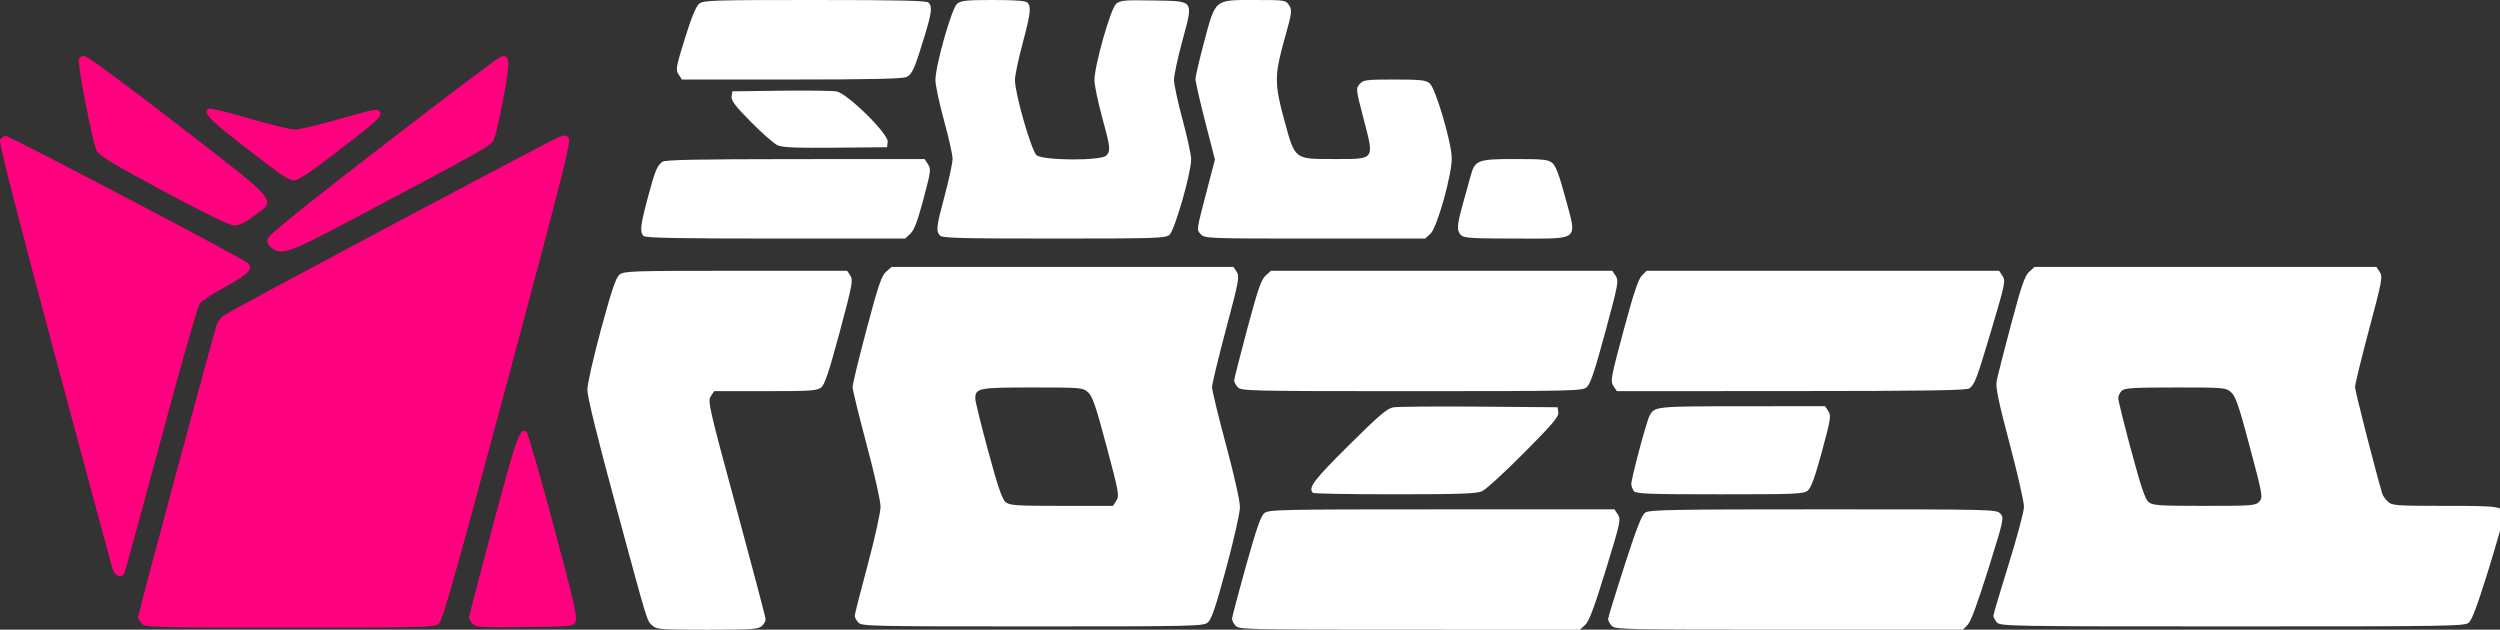<?xml version="1.0" encoding="UTF-8" standalone="no"?>
<svg
   xmlns:dc="http://purl.org/dc/elements/1.1/"
   xmlns:cc="http://creativecommons.org/ns#"
   xmlns:rdf="http://www.w3.org/1999/02/22-rdf-syntax-ns#"
   xmlns:svg="http://www.w3.org/2000/svg"
   xmlns="http://www.w3.org/2000/svg"
   width="307.778mm"
   height="77.523mm"
   viewBox="0 0 307.778 77.523"
   version="1.1"
   id="svg1147">
  <rect x="0" y="0" width="307.778" height="77.523" fill="#333333" stroke="none"/>
  <defs
     id="defs1141" />
  <g
     id="layer1"
     transform="translate(29.906,335.126)">
    <path
       style="fill:#ffffff;fill-opacity:1;stroke-width:0.265"
       d="m 53.638,-325.96 c -0.381,-0.582 -0.329,-0.879 0.775,-4.432 0.805,-2.592 1.366,-3.956 1.755,-4.271 0.528,-0.428 1.617,-0.463 14.248,-0.463 10.284,0 13.755,0.079 13.994,0.318 0.479,0.479 0.393,1.222 -0.476,4.082 -1.245,4.098 -1.538,4.754 -2.268,5.086 -0.474,0.216 -4.559,0.304 -14.142,0.304 H 54.047 Z"
       id="path1993" />
    <path
       style="fill:#ffffff;fill-opacity:1;stroke-width:0.265"
       d="m 65.809,-317.247 c -0.437,-0.199 -1.906,-1.488 -3.264,-2.865 -1.95,-1.975 -2.452,-2.637 -2.381,-3.136 l 0.089,-0.633 5.953,-0.077 c 3.274,-0.043 6.368,-0.002 6.875,0.09 1.341,0.243 6.412,5.235 6.299,6.201 l -0.078,0.666 -6.35,0.058 c -4.904,0.045 -6.531,-0.024 -7.144,-0.303 z"
       id="path1991" />
    <path
       style="fill:#ff007f;fill-opacity:1;stroke-width:0.265"
       d="m 3.977,-314.163 c -8.156,-6.176 -9.073,-7.03 -8.158,-7.595 0.141,-0.087 2.364,0.458 4.94,1.211 2.576,0.753 5.113,1.369 5.637,1.369 0.524,0 2.88,-0.552 5.236,-1.227 4.54,-1.3 4.971,-1.38 5.227,-0.964 0.27,0.437 -0.172,0.944 -2.248,2.578 -5.373,4.232 -7.717,5.89 -8.324,5.89 -0.359,0 -1.381,-0.558 -2.312,-1.263 z"
       id="path1989" />
    <path
       style="fill:#ff007f;fill-opacity:1;stroke-width:0.265"
       d="m -9.73,-311.569 c -5.922,-3.174 -7.912,-4.366 -8.25,-4.94 -0.489,-0.833 -2.437,-10.821 -2.221,-11.385 0.074,-0.194 0.382,-0.352 0.684,-0.352 0.316,0 5.202,3.6 11.518,8.485 12.694,9.819 12.15,9.167 9.352,11.227 -1.147,0.844 -1.858,1.184 -2.447,1.169 -0.54,-0.014 -3.566,-1.487 -8.636,-4.204 z"
       id="path1987" />
    <path
       style="fill:#ffffff;fill-opacity:1;stroke-width:0.265"
       d="m 149.965,-306.173 c -0.561,-0.561 -0.523,-1.159 0.253,-3.95 0.364,-1.31 0.784,-2.827 0.933,-3.372 0.522,-1.914 0.887,-2.052 5.431,-2.052 3.476,0 4.102,0.065 4.609,0.475 0.433,0.351 0.856,1.474 1.614,4.283 1.461,5.416 1.928,5.031 -6.099,5.031 -5.397,0 -6.386,-0.061 -6.741,-0.416 z"
       id="path1985" />
    <path
       style="fill:#ffffff;fill-opacity:1;stroke-width:0.265"
       d="m 117.929,-306.289 c -0.54,-0.597 -0.582,-0.315 0.899,-5.982 l 0.838,-3.207 -1.198,-4.655 c -0.659,-2.56 -1.197,-4.927 -1.196,-5.26 0.001,-0.333 0.479,-2.391 1.063,-4.573 1.424,-5.325 1.224,-5.159 6.22,-5.159 3.755,0 3.822,0.01 4.239,0.647 0.399,0.609 0.366,0.852 -0.562,4.167 -1.249,4.459 -1.251,5.5 -0.02,10.003 1.332,4.873 1.19,4.763 6.133,4.763 5.089,0 4.959,0.177 3.625,-4.943 -0.96,-3.682 -0.968,-3.754 -0.478,-4.295 0.46,-0.509 0.785,-0.551 4.265,-0.551 3.215,0 3.851,0.069 4.347,0.47 0.719,0.582 2.677,7.205 2.717,9.187 0.04,2.015 -1.803,8.577 -2.62,9.327 l -0.649,0.595 h -13.57 c -13.261,0 -13.581,-0.012 -14.052,-0.532 z"
       id="path1983" />
    <path
       style="fill:#ffffff;fill-opacity:1;stroke-width:0.265"
       d="m 85.802,-306.133 c -0.491,-0.591 -0.427,-1.111 0.603,-4.95 0.532,-1.983 0.966,-4.007 0.963,-4.498 -0.002,-0.49 -0.479,-2.618 -1.058,-4.727 -0.58,-2.109 -1.054,-4.335 -1.054,-4.947 0,-1.803 2.002,-8.863 2.669,-9.409 0.481,-0.394 1.142,-0.463 4.452,-0.463 2.67,0 3.986,0.099 4.204,0.318 0.492,0.492 0.384,1.393 -0.611,5.106 -0.507,1.892 -0.922,3.88 -0.923,4.417 -0.002,1.696 2.027,8.75 2.668,9.275 0.799,0.654 7.911,0.694 8.557,0.047 0.58,-0.58 0.538,-0.975 -0.51,-4.8 -0.509,-1.858 -0.926,-3.879 -0.926,-4.491 0,-1.82 2.002,-8.864 2.677,-9.416 0.503,-0.412 1.065,-0.461 4.563,-0.397 5.133,0.094 4.961,-0.149 3.565,5.025 -0.559,2.07 -1.016,4.208 -1.016,4.75 0,0.542 0.475,2.748 1.057,4.902 0.581,2.154 1.057,4.352 1.058,4.885 0.003,1.673 -2.036,8.76 -2.671,9.285 -0.518,0.428 -1.603,0.463 -14.257,0.463 -11.509,0 -13.746,-0.06 -14.008,-0.376 z"
       id="path1981" />
    <path
       style="fill:#ffffff;fill-opacity:1;stroke-width:0.265"
       d="m 49.325,-306.074 c -0.48,-0.48 -0.394,-1.274 0.506,-4.657 0.884,-3.323 1.145,-3.974 1.8,-4.476 0.319,-0.245 4.246,-0.324 16.355,-0.331 l 15.935,-0.008 0.418,0.638 c 0.391,0.597 0.355,0.874 -0.559,4.299 -0.728,2.728 -1.141,3.813 -1.617,4.257 l -0.64,0.595 h -15.94 c -12.045,0 -16.017,-0.078 -16.257,-0.318 z"
       id="path1979" />
    <path
       style="fill:#ff007f;fill-opacity:1;stroke-width:0.265"
       d="m 3.489,-304.654 c -0.451,-0.365 -0.554,-0.642 -0.419,-1.124 0.124,-0.442 4.537,-4.002 14.241,-11.488 7.734,-5.966 14.26,-10.883 14.502,-10.927 1.077,-0.193 1.113,0.506 0.259,5.122 -0.451,2.438 -0.99,4.76 -1.197,5.162 -0.396,0.765 -1.062,1.14 -17.32,9.748 -7.998,4.235 -8.816,4.52 -10.066,3.507 z"
       id="path1977" />
    <path
       style="fill:#ffffff;fill-opacity:1;stroke-width:0.265"
       d="m 168.725,-287.606 c -0.391,-0.597 -0.317,-1 1.244,-6.813 1.218,-4.533 1.817,-6.337 2.25,-6.774 l 0.59,-0.595 h 21.702 21.702 l 0.415,0.634 c 0.392,0.598 0.316,0.968 -1.345,6.548 -1.847,6.207 -2.06,6.774 -2.739,7.295 -0.322,0.247 -5.434,0.324 -21.911,0.331 l -21.491,0.008 z"
       id="path1975" />
    <path
       style="fill:#ffffff;fill-opacity:1;stroke-width:0.265"
       d="m 122.471,-287.455 c -0.241,-0.266 -0.438,-0.635 -0.438,-0.82 0,-0.185 0.722,-3.033 1.604,-6.329 1.304,-4.874 1.727,-6.105 2.264,-6.589 l 0.66,-0.595 h 21.014 21.014 l 0.416,0.635 c 0.392,0.598 0.316,1.003 -1.291,6.935 -1.326,4.896 -1.837,6.406 -2.291,6.774 -0.551,0.446 -1.803,0.473 -21.549,0.473 -19.974,0 -20.985,-0.023 -21.402,-0.484 z"
       id="path1973" />
    <path
       style="fill:#ffffff;fill-opacity:1;stroke-width:0.265"
       d="m 171.263,-274.647 c -0.172,-0.207 -0.324,-0.594 -0.338,-0.86 -0.033,-0.601 1.856,-7.697 2.242,-8.421 0.624,-1.172 0.645,-1.174 11.368,-1.183 l 10.246,-0.008 0.398,0.607 c 0.366,0.558 0.303,0.958 -0.782,4.961 -0.858,3.166 -1.334,4.48 -1.744,4.817 -0.516,0.423 -1.444,0.463 -10.821,0.463 -8.538,0 -10.309,-0.063 -10.569,-0.376 z"
       id="path1971" />
    <path
       style="fill:#ffffff;fill-opacity:1;stroke-width:0.265"
       d="m 131.734,-274.448 c -0.623,-0.623 0.067,-1.541 4.388,-5.831 3.707,-3.681 4.738,-4.563 5.49,-4.697 0.509,-0.09 5.272,-0.13 10.583,-0.088 l 9.657,0.076 0.09,0.635 c 0.073,0.517 -0.712,1.442 -4.233,4.988 -2.378,2.394 -4.706,4.519 -5.174,4.723 -0.679,0.295 -2.854,0.37 -10.738,0.37 -5.437,0 -9.966,-0.079 -10.063,-0.176 z"
       id="path1969" />
    <path
       style="fill:#ff007f;fill-opacity:1;stroke-width:0.265"
       d="m -16.048,-265.077 c -0.151,-0.473 -3.384,-12.468 -7.184,-26.657 -4.816,-17.978 -6.835,-25.917 -6.663,-26.194 0.136,-0.218 0.432,-0.433 0.658,-0.478 0.36,-0.071 28.884,14.902 29.774,15.629 0.831,0.679 0.211,1.371 -2.592,2.894 -1.528,0.83 -2.99,1.785 -3.248,2.123 -0.265,0.346 -2.367,7.695 -4.807,16.805 -2.385,8.905 -4.413,16.313 -4.506,16.464 -0.368,0.595 -1.156,0.271 -1.429,-0.586 z"
       id="path1967" />
    <path
       style="fill:#ff007f;fill-opacity:1;stroke-width:0.265"
       d="m 28.283,-258.346 c -0.243,-0.269 -0.447,-0.598 -0.452,-0.732 -0.005,-0.134 1.334,-5.285 2.977,-11.448 2.924,-10.97 3.282,-11.974 4.097,-11.466 0.159,0.099 1.652,5.269 3.319,11.489 2.529,9.439 2.981,11.407 2.732,11.906 -0.294,0.591 -0.367,0.598 -6.264,0.669 -5.517,0.066 -6,0.034 -6.409,-0.418 z"
       id="path1965" />
    <path
       style="fill:#ff007f;fill-opacity:1;stroke-width:0.265"
       d="m -12.467,-258.351 c -0.241,-0.266 -0.438,-0.61 -0.438,-0.763 0,-0.471 9.511,-35.802 9.766,-36.279 0.132,-0.246 0.459,-0.637 0.727,-0.868 0.559,-0.483 40.164,-21.558 41.366,-22.011 0.638,-0.241 0.865,-0.223 1.167,0.089 0.325,0.337 -0.679,4.321 -7.533,29.889 -6.42,23.948 -8.015,29.588 -8.474,29.964 -0.525,0.431 -1.803,0.463 -18.354,0.463 -16.898,0 -17.811,-0.024 -18.227,-0.484 z"
       id="path1963" />
    <path
       id="path1959"
       style="fill:#ffffff;fill-opacity:1;stroke-width:1"
       d="m 832.338,-1140.617 -2.496,2.25 c -2.031,1.831 -3.611,6.439 -8.488,24.75 -3.296,12.375 -6.289,24.138 -6.65,26.139 -0.503,2.782 0.924,9.602 6.064,29 3.697,13.95 6.694,27.161 6.66,29.361 -0.034,2.2 -3.245,14.195 -7.133,26.654 -3.888,12.459 -7.068,23.225 -7.068,23.922 0,0.697 0.744,2.09 1.654,3.096 1.584,1.75 6.289,1.828 109.391,1.828 101.143,0 107.861,-0.107 109.818,-1.75 1.449,-1.217 4.225,-8.68 9.109,-24.486 3.865,-12.506 7.027,-23.779 7.027,-25.051 0,-4.545 -0.958,-4.713 -27.012,-4.713 -23.088,0 -24.743,-0.12 -26.723,-1.965 -1.161,-1.081 -2.348,-2.769 -2.639,-3.75 -3.269,-11.031 -12.625,-47.692 -12.625,-49.465 7.1e-4,-1.276 2.93,-13.301 6.512,-26.725 6.071,-22.756 6.409,-24.564 4.977,-26.75 l -1.537,-2.346 h -79.42 z m 65.404,56 c 22.817,0 23.433,0.053 25.92,2.25 2.116,1.868 3.595,6.196 8.719,25.492 5.999,22.595 6.121,23.297 4.354,25.25 -1.723,1.904 -3.054,2.008 -25.553,2.008 -21.129,0 -23.966,-0.192 -25.855,-1.75 -1.596,-1.316 -3.609,-7.287 -8.111,-24.066 -3.293,-12.275 -5.988,-23.156 -5.988,-24.18 0,-1.024 0.706,-2.567 1.57,-3.432 1.339,-1.339 5.031,-1.572 24.945,-1.572 z"
       transform="scale(0.265)" />
    <path
       style="fill:#ffffff;fill-opacity:1;stroke-width:0.265"
       d="m 168.508,-258.087 c -0.241,-0.266 -0.438,-0.637 -0.438,-0.825 0,-0.188 0.898,-3.121 1.995,-6.52 1.493,-4.626 2.14,-6.28 2.572,-6.583 0.507,-0.355 3.194,-0.405 21.909,-0.405 21.052,0 21.338,0.007 21.814,0.533 0.47,0.52 0.433,0.693 -1.48,6.813 -1.309,4.189 -2.157,6.478 -2.546,6.875 l -0.583,0.595 h -21.402 c -20.398,0 -21.423,-0.023 -21.84,-0.484 z"
       id="path1957" />
    <path
       style="fill:#ffffff;fill-opacity:1;stroke-width:0.265"
       d="m 122.206,-258.087 c -0.241,-0.266 -0.436,-0.653 -0.435,-0.86 0.002,-0.207 0.768,-3.113 1.704,-6.459 1.289,-4.61 1.84,-6.196 2.275,-6.548 0.538,-0.435 1.943,-0.465 21.838,-0.465 h 21.264 l 0.417,0.636 c 0.394,0.602 0.315,0.967 -1.481,6.813 -1.436,4.672 -2.055,6.322 -2.542,6.772 l -0.644,0.595 H 143.623 c -19.988,0 -20.999,-0.023 -21.416,-0.484 z"
       id="path1955" />
    <path
       id="path1951"
       style="fill:#ffffff;fill-opacity:1;stroke-width:1"
       d="m 301.338,-1140.617 -2.549,2.25 c -2.125,1.876 -3.629,6.318 -9.055,26.75 -3.578,13.475 -6.505,25.537 -6.506,26.803 -7.6e-4,1.266 2.923,13.229 6.498,26.586 3.665,13.693 6.5,26.348 6.5,29.018 0,2.635 -2.66,14.648 -6,27.094 -3.3,12.298 -6,22.919 -6,23.602 0,0.683 0.744,2.064 1.654,3.07 1.577,1.742 5.4,1.828 80.891,1.828 74.855,0 79.356,-0.1 81.459,-1.803 1.737,-1.406 3.622,-6.957 8.572,-25.25 3.522,-13.015 6.362,-25.591 6.385,-28.268 0.023,-2.898 -2.554,-14.458 -6.461,-28.982 -3.575,-13.289 -6.5,-25.36 -6.5,-26.822 0,-1.462 2.918,-13.598 6.484,-26.967 5.996,-22.48 6.37,-24.48 4.977,-26.607 l -1.508,-2.301 h -79.42 z m 65.404,56 c 22.826,0 23.432,0.053 25.889,2.25 2.063,1.845 3.609,6.36 8.602,25.105 5.722,21.484 5.993,22.998 4.518,25.25 l -1.57,2.394 h -23.865 c -21.249,0 -24.1,-0.192 -26.002,-1.75 -1.608,-1.318 -3.609,-7.186 -8.094,-23.75 -3.276,-12.1 -5.965,-22.98 -5.975,-24.178 -0.042,-5.046 1.329,-5.322 26.498,-5.322 z"
       transform="scale(0.265)" />
    <path
       style="fill:#ffffff;fill-opacity:1;stroke-width:0.265"
       d="m 50.405,-258.119 c -0.697,-0.649 -0.47,0.099 -4.56,-15.011 -2.254,-8.325 -3.448,-13.191 -3.441,-14.023 0.006,-0.708 0.759,-4.03 1.696,-7.483 1.304,-4.803 1.818,-6.316 2.268,-6.681 0.542,-0.439 1.537,-0.471 14.305,-0.471 h 13.723 l 0.388,0.595 c 0.355,0.544 0.242,1.139 -1.315,6.945 -1.287,4.798 -1.84,6.463 -2.263,6.813 -0.499,0.412 -1.251,0.463 -6.875,0.463 h -6.315 l -0.417,0.636 c -0.395,0.602 -0.229,1.328 3.169,13.857 1.972,7.271 3.585,13.396 3.585,13.611 0,0.214 -0.218,0.587 -0.484,0.828 -0.421,0.381 -1.287,0.438 -6.697,0.438 -5.796,0 -6.25,-0.035 -6.767,-0.516 z"
       id="path1871" />
  </g>
</svg>
